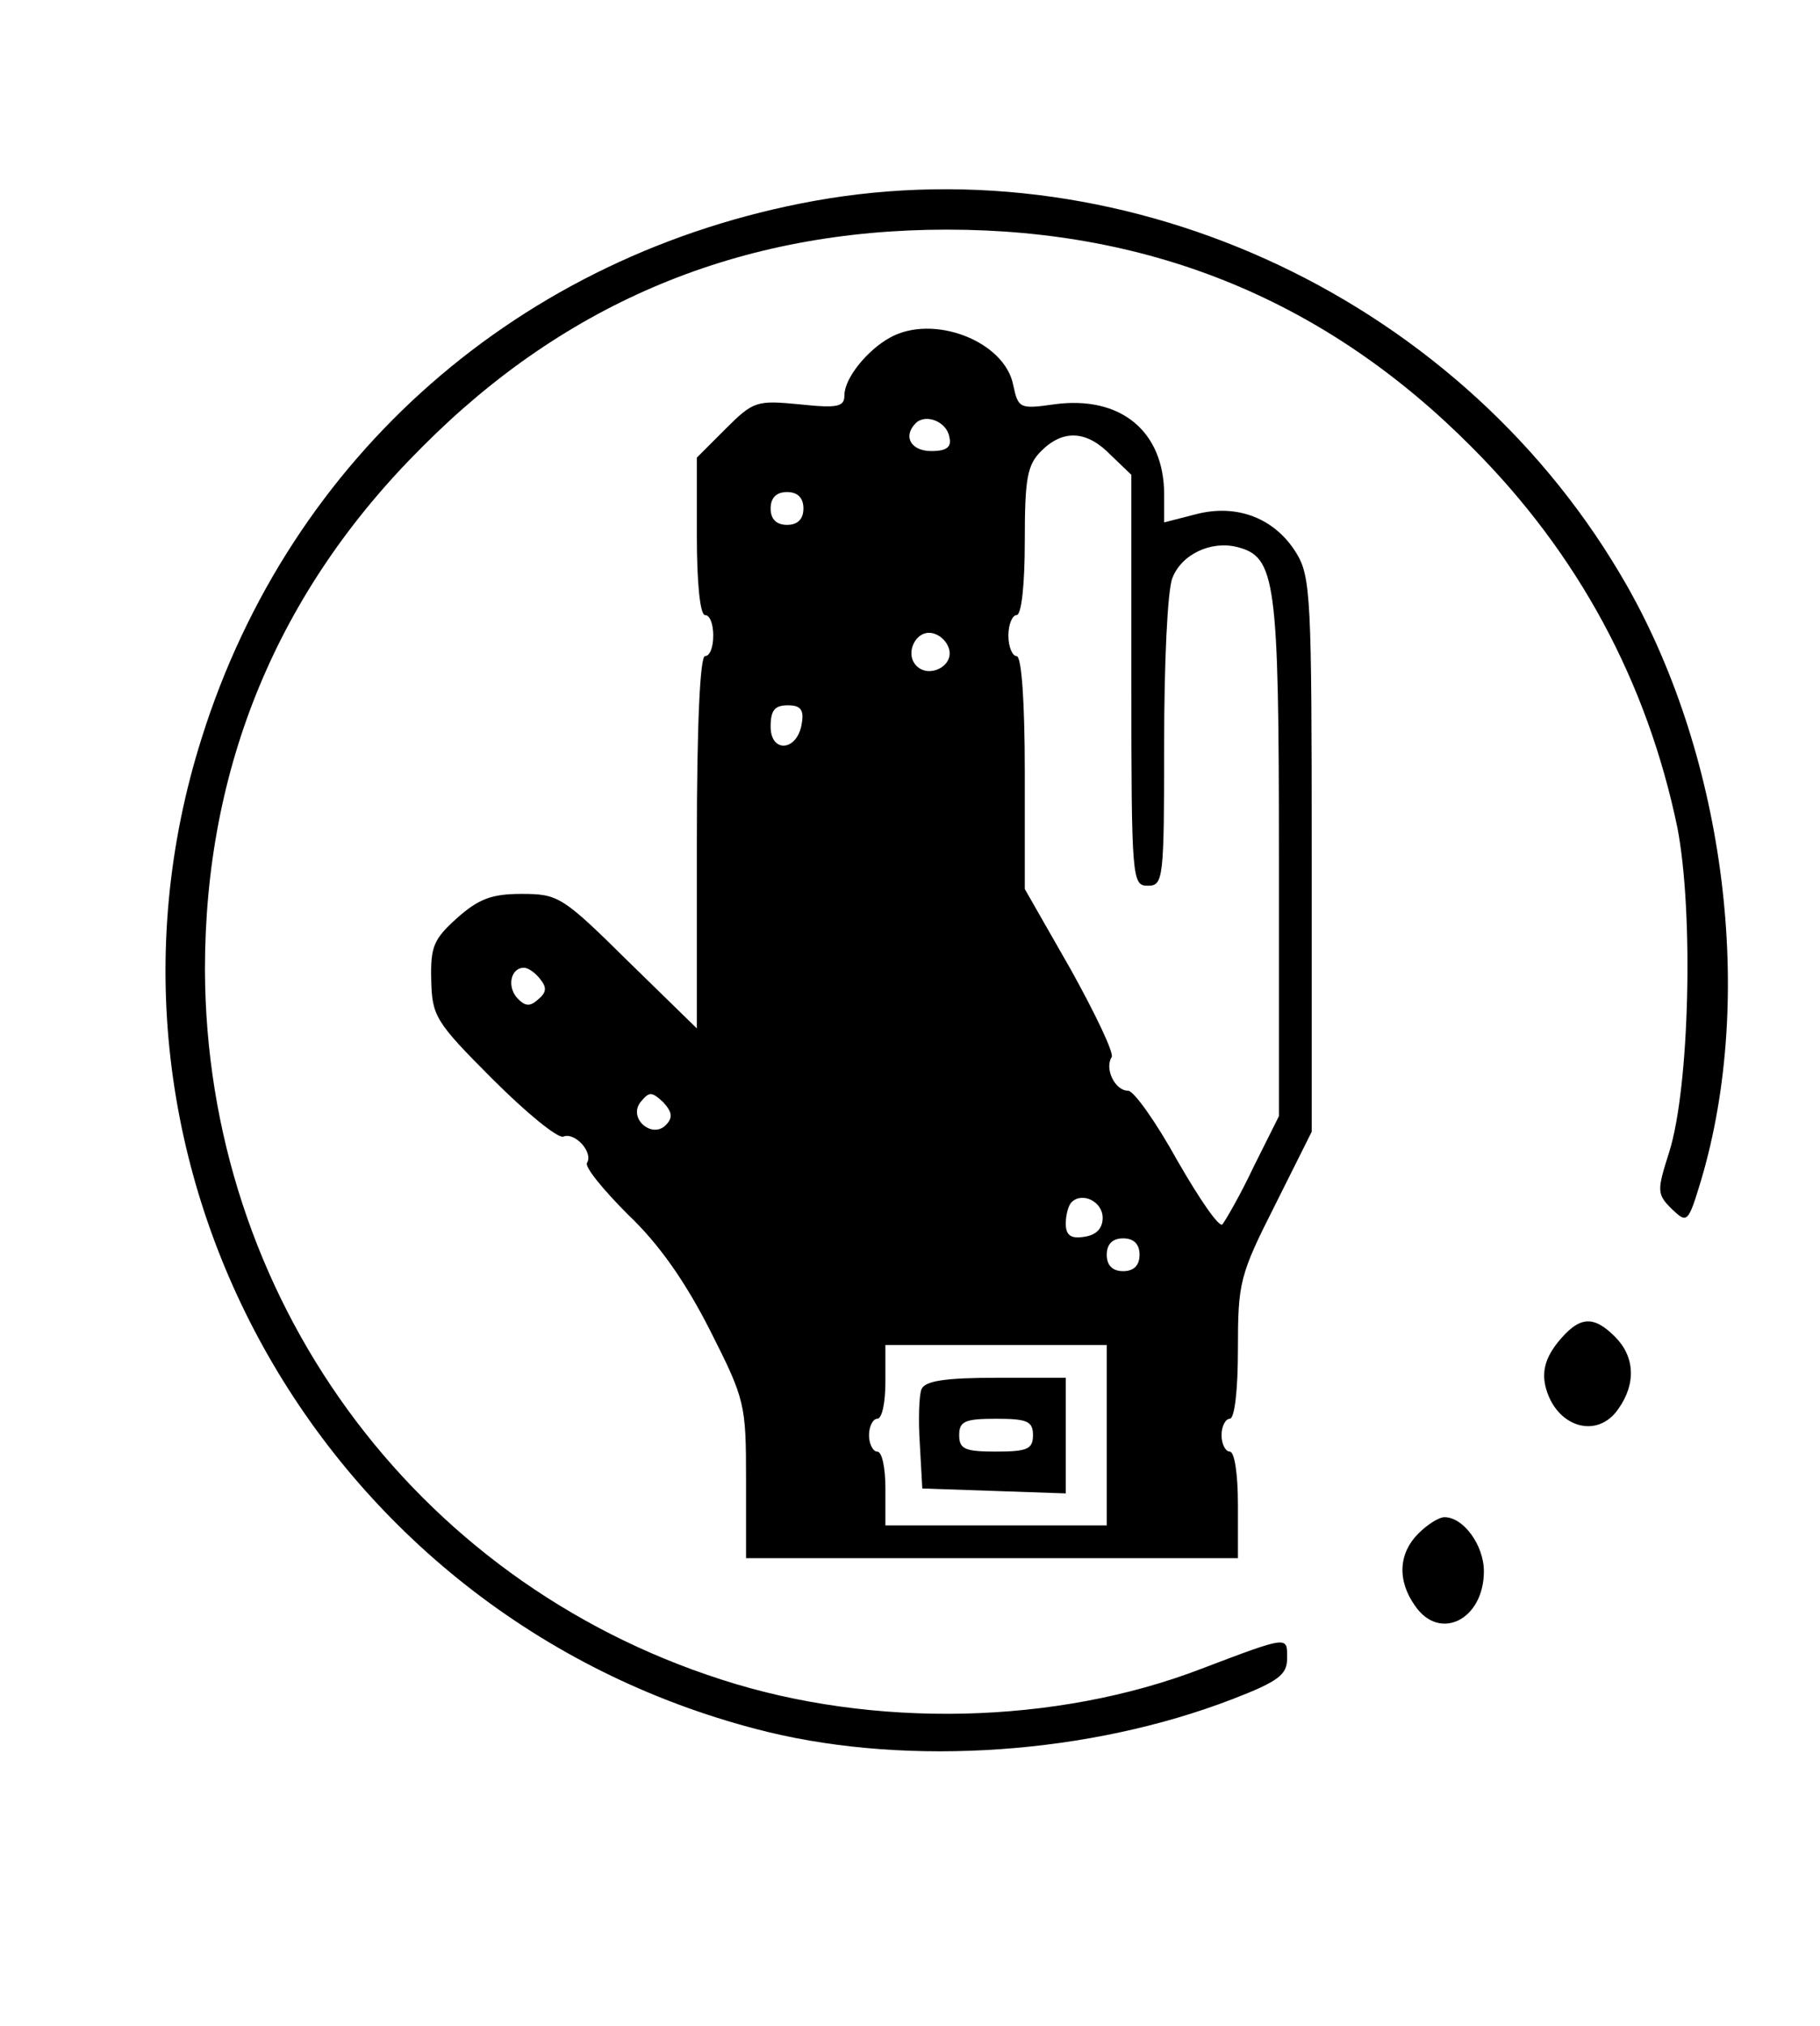 <?xml version="1.0" standalone="no"?>
<!DOCTYPE svg PUBLIC "-//W3C//DTD SVG 20010904//EN"
 "http://www.w3.org/TR/2001/REC-SVG-20010904/DTD/svg10.dtd">
<svg version="1.0" xmlns="http://www.w3.org/2000/svg"
 width="222pt" height="247pt" viewBox="0 0 222 247"
 preserveAspectRatio="xMidYMid meet">

<g transform="translate(0,247) scale(0.1,-0.1)"
fill="#000000" stroke="none">
<path d="M993 2225 c-358 -65 -639 -311 -747 -655 -166 -524 152 -1080 691
-1212 174 -42 392 -27 566 40 57 22 67 30 67 50 0 27 3 28 -105 -13 -177 -68
-400 -73 -585 -13 -377 121 -629 468 -630 866 0 247 89 462 265 637 176 177
388 265 640 265 252 0 464 -88 640 -265 130 -130 214 -286 251 -464 20 -103
15 -317 -10 -396 -15 -47 -15 -51 3 -69 19 -18 20 -18 36 35 66 222 30 512
-90 724 -197 347 -604 540 -992 470z"/>
<path d="M1085 2058 c-27 -15 -55 -49 -55 -70 0 -14 -8 -16 -55 -11 -52 5 -56
4 -90 -30 l-35 -35 0 -96 c0 -57 4 -96 10 -96 6 0 10 -11 10 -25 0 -14 -4 -25
-10 -25 -6 0 -10 -82 -10 -227 l0 -227 -84 82 c-80 79 -85 82 -130 82 -36 0
-52 -6 -78 -29 -29 -26 -33 -35 -32 -76 1 -44 5 -51 75 -121 41 -41 79 -72 86
-70 14 6 37 -19 29 -32 -3 -5 20 -33 50 -63 38 -36 70 -82 100 -141 43 -85 44
-90 44 -183 l0 -95 300 0 300 0 0 65 c0 37 -4 65 -10 65 -5 0 -10 9 -10 20 0
11 5 20 10 20 6 0 10 35 10 85 0 81 2 90 45 175 l45 90 0 337 c0 313 -1 340
-19 369 -26 42 -72 60 -122 47 l-39 -10 0 34 c0 77 -53 121 -134 110 -42 -6
-44 -5 -50 23 -10 54 -98 88 -151 58z m73 -121 c3 -12 -3 -17 -22 -17 -25 0
-35 18 -19 34 12 12 38 2 41 -17z m197 -22 l25 -24 0 -251 c0 -243 1 -250 20
-250 19 0 20 7 20 174 0 96 4 186 10 201 11 29 47 46 79 38 47 -12 51 -39 51
-378 l0 -316 -31 -62 c-16 -34 -34 -65 -38 -70 -4 -4 -28 31 -55 78 -26 47
-53 85 -60 85 -16 0 -29 27 -20 41 3 5 -20 53 -50 107 l-56 98 0 142 c0 88 -4
142 -10 142 -5 0 -10 11 -10 25 0 14 5 25 10 25 6 0 10 37 10 90 0 77 3 93 20
110 27 27 56 25 85 -5z m-375 -65 c0 -13 -7 -20 -20 -20 -13 0 -20 7 -20 20 0
13 7 20 20 20 13 0 20 -7 20 -20z m178 -173 c4 -20 -25 -34 -40 -19 -15 15 -1
44 19 40 10 -2 19 -11 21 -21z m-180 -89 c-5 -34 -38 -37 -38 -4 0 20 5 26 21
26 15 0 20 -5 17 -22z m-319 -312 c8 -10 8 -16 -3 -25 -10 -9 -16 -8 -26 3
-12 15 -6 36 9 36 5 0 14 -6 20 -14z m153 -178 c-17 -17 -47 9 -30 29 10 12
13 12 27 -1 11 -12 12 -19 3 -28z m533 -113 c0 -13 -8 -21 -22 -23 -17 -3 -23
2 -23 16 0 10 3 22 7 26 13 13 38 1 38 -19z m45 -45 c0 -13 -7 -20 -20 -20
-13 0 -20 7 -20 20 0 13 7 20 20 20 13 0 20 -7 20 -20z m-40 -220 l0 -110
-135 0 -135 0 0 45 c0 25 -4 45 -10 45 -5 0 -10 9 -10 20 0 11 5 20 10 20 6 0
10 20 10 45 l0 45 135 0 135 0 0 -110z"/>
<path d="M1124 776 c-3 -7 -4 -38 -2 -67 l3 -54 88 -3 87 -3 0 71 0 70 -85 0
c-63 0 -87 -4 -91 -14z m136 -56 c0 -17 -7 -20 -45 -20 -38 0 -45 3 -45 20 0
17 7 20 45 20 38 0 45 -3 45 -20z"/>
<path d="M1900 833 c-15 -19 -19 -35 -15 -53 12 -50 63 -66 89 -28 22 31 20
64 -4 88 -27 27 -44 25 -70 -7z"/>
<path d="M1730 600 c-24 -24 -26 -57 -4 -88 30 -44 84 -17 84 42 0 32 -25 66
-48 66 -7 0 -21 -9 -32 -20z"/>
</g>
</svg>
